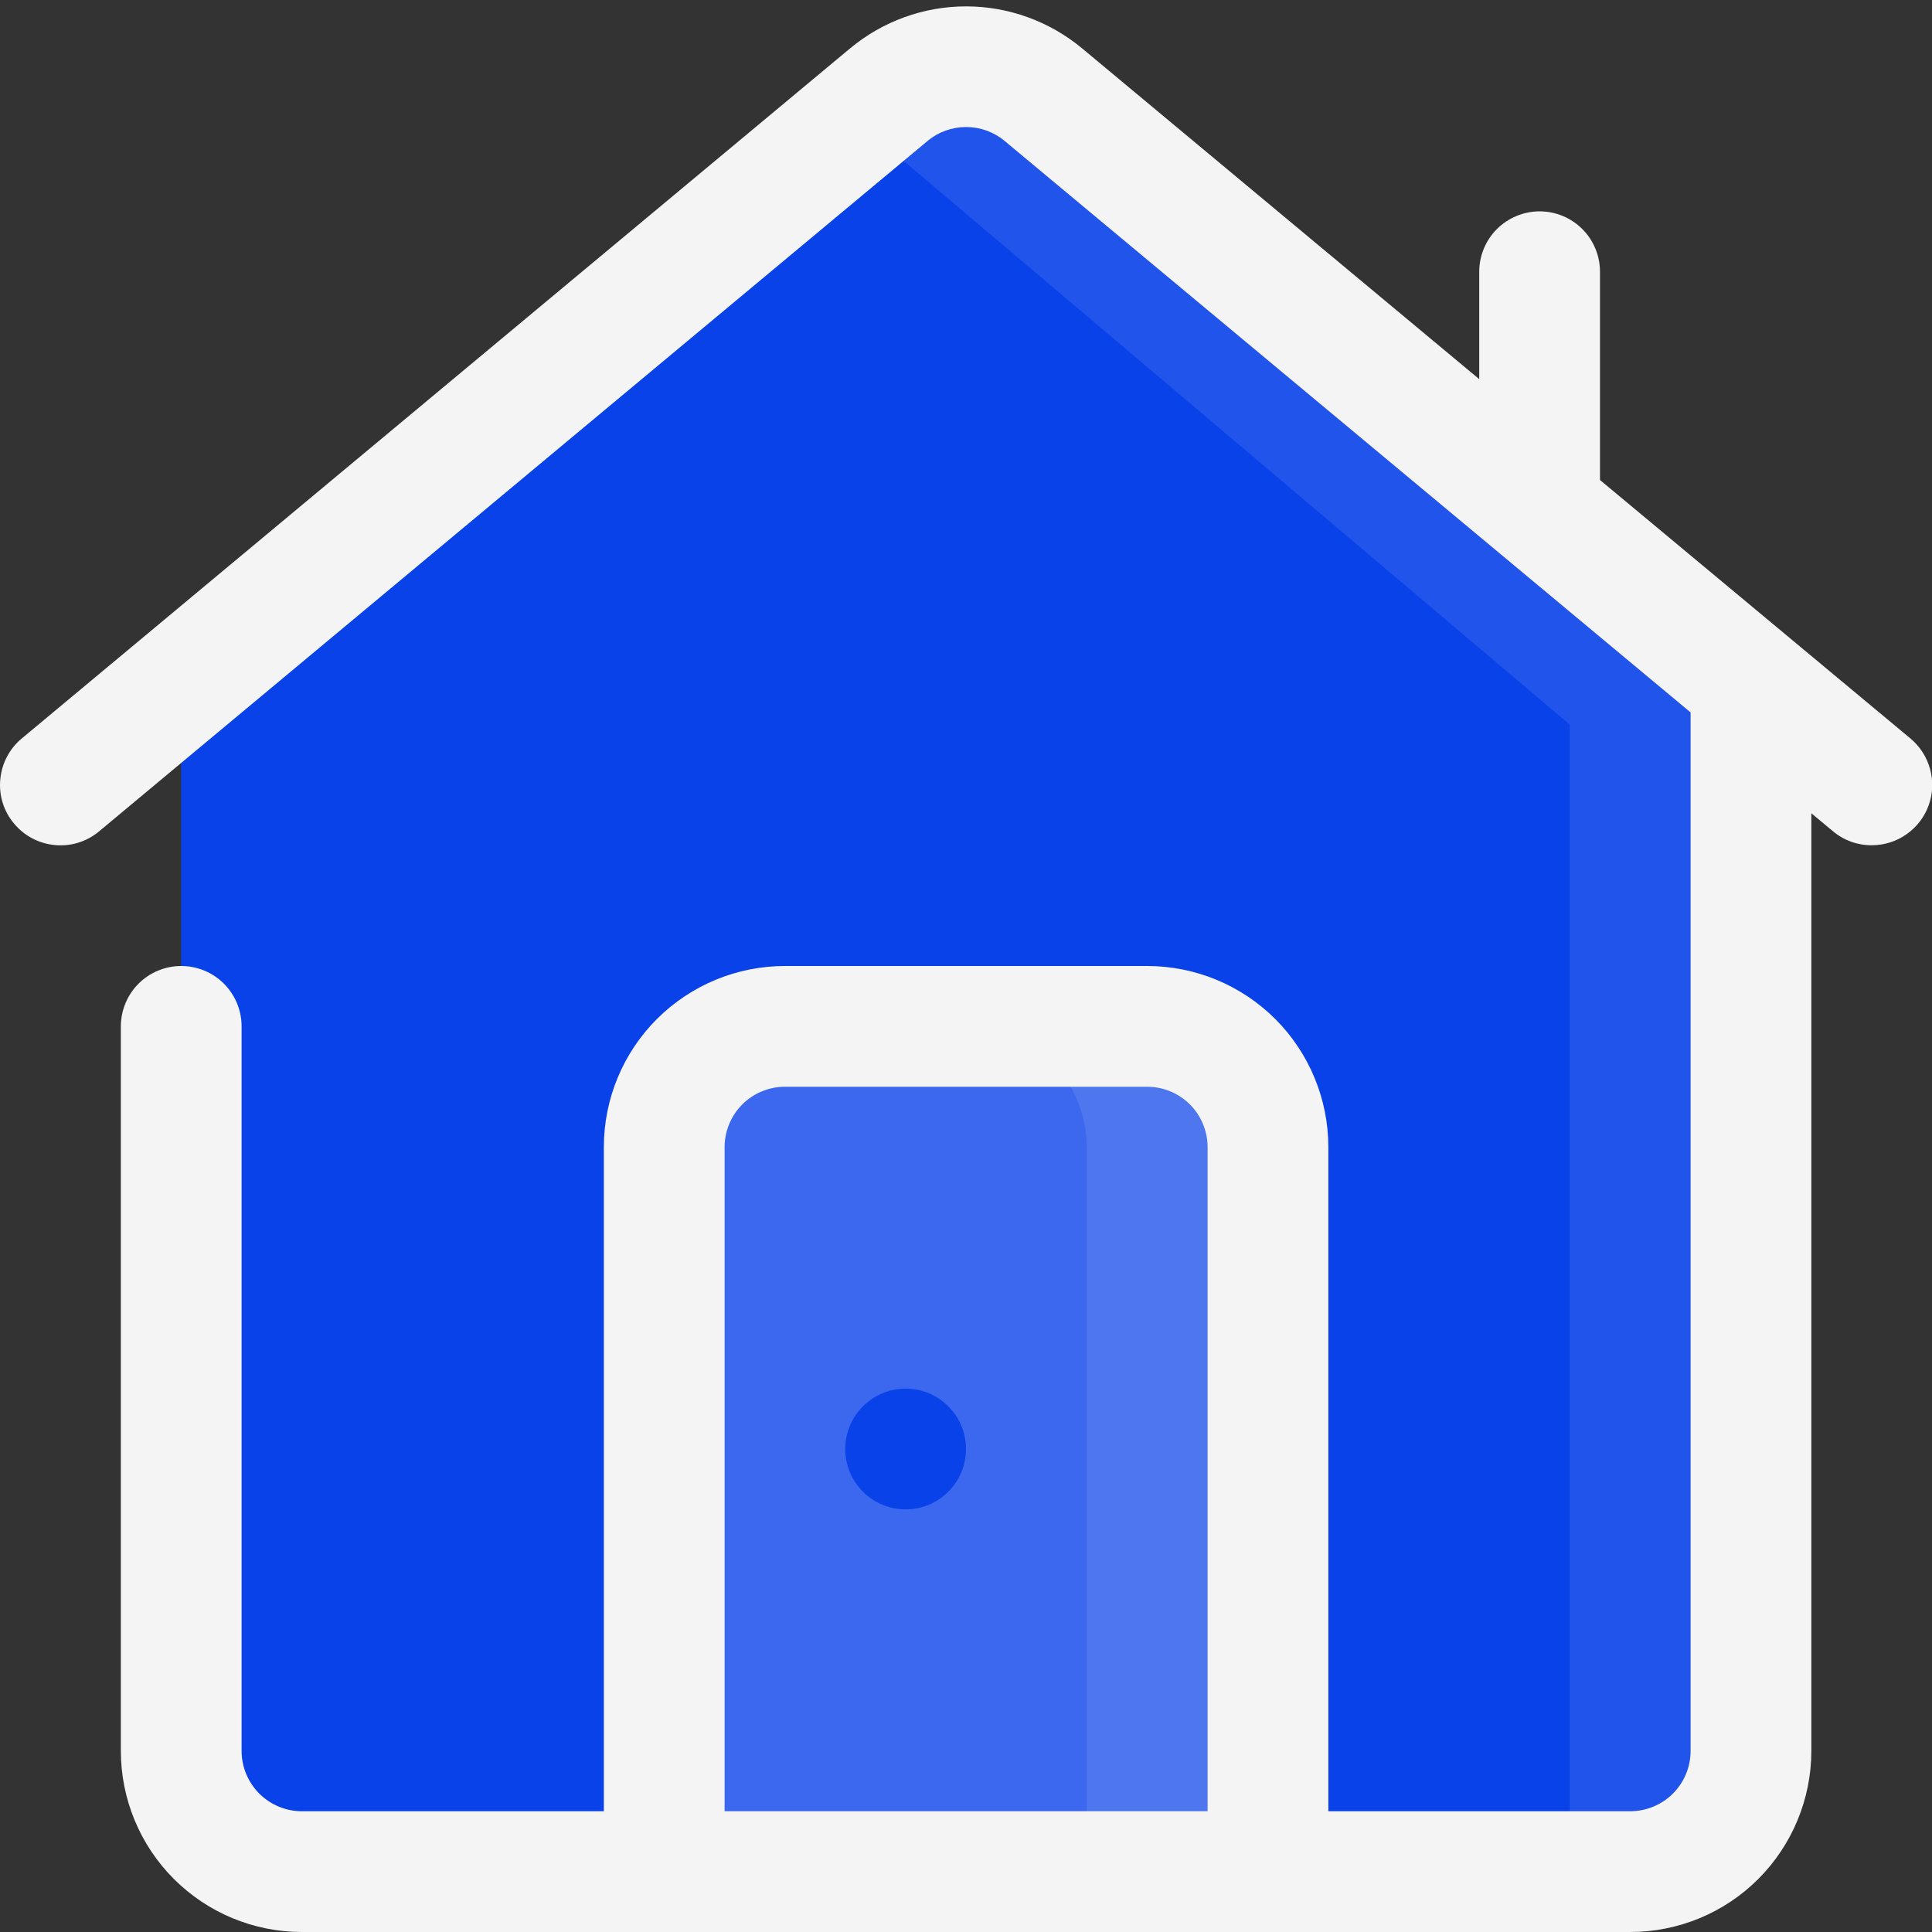 <svg width="20" height="20" viewBox="0 0 20 20" fill="none" xmlns="http://www.w3.org/2000/svg">
  <rect x="0" y="0" width="20" height="20" fill="#333333" stroke="none"/>
  <g clip-path="url(#clip0_2077_3706)">
    <path d="M1.875 11.562V19.062H18.125V7.5L10 0.625L1.875 7.188V11.562Z" fill="#0A42EA"/>
    <path opacity="0.1" d="M9.999 0.625L9.04 1.4L16.249 7.5V19.062H18.124V7.5L9.999 0.625Z" fill="#F4F4F4"/>
    <path d="M8.125 10.625H11.875C12.207 10.625 12.524 10.757 12.759 10.991C12.993 11.226 13.125 11.543 13.125 11.875V19.375H6.875V11.875C6.875 11.543 7.007 11.226 7.241 10.991C7.476 10.757 7.793 10.625 8.125 10.625Z" fill="white" fill-opacity="0.2"/>
    <path opacity="0.1" d="M11.875 10.625H10C10.332 10.625 10.649 10.757 10.884 10.991C11.118 11.226 11.25 11.543 11.25 11.875V19.375H13.125V11.875C13.125 11.543 12.993 11.226 12.759 10.991C12.524 10.757 12.207 10.625 11.875 10.625Z" fill="#F4F4F4"/>
    <path d="M9.375 15.625C9.72 15.625 10 15.345 10 15C10 14.655 9.72 14.375 9.375 14.375C9.03 14.375 8.75 14.655 8.75 15C8.75 15.345 9.03 15.625 9.375 15.625Z" fill="#0A42EA"/>
    <path d="M19.776 7.644L16.563 4.969V2.813C16.563 2.647 16.497 2.488 16.38 2.371C16.263 2.254 16.104 2.188 15.938 2.188C15.773 2.188 15.614 2.254 15.496 2.371C15.379 2.488 15.313 2.647 15.313 2.813V3.925L11.201 0.5C10.864 0.22 10.439 0.066 10.001 0.066C9.562 0.066 9.138 0.22 8.801 0.5L0.226 7.644C0.098 7.75 0.018 7.902 0.003 8.068C-0.013 8.233 0.038 8.398 0.145 8.525C0.251 8.653 0.403 8.733 0.568 8.748C0.734 8.764 0.898 8.713 1.026 8.606L9.601 1.46C9.713 1.366 9.855 1.315 10.001 1.315C10.147 1.315 10.289 1.366 10.401 1.46L17.501 7.375V18.125C17.501 18.291 17.435 18.45 17.318 18.567C17.201 18.684 17.041 18.75 16.876 18.75H13.751V11.875C13.751 11.378 13.553 10.901 13.202 10.549C12.85 10.198 12.373 10 11.876 10H8.126C7.628 10 7.152 10.198 6.8 10.549C6.448 10.901 6.251 11.378 6.251 11.875V18.75H3.126C2.96 18.75 2.801 18.684 2.684 18.567C2.567 18.45 2.501 18.291 2.501 18.125V10.625C2.501 10.46 2.435 10.3 2.318 10.183C2.201 10.066 2.042 10 1.876 10C1.71 10 1.551 10.066 1.434 10.183C1.317 10.3 1.251 10.46 1.251 10.625V18.125C1.251 18.622 1.448 19.099 1.8 19.451C2.152 19.803 2.628 20 3.126 20H16.876C17.373 20 17.85 19.803 18.202 19.451C18.553 19.099 18.751 18.622 18.751 18.125V8.419L18.976 8.606C19.088 8.7 19.23 8.751 19.376 8.75C19.505 8.75 19.63 8.711 19.735 8.637C19.841 8.563 19.921 8.459 19.965 8.338C20.009 8.217 20.014 8.085 19.98 7.961C19.946 7.837 19.875 7.726 19.776 7.644ZM7.501 18.75V11.875C7.501 11.71 7.567 11.55 7.684 11.433C7.801 11.316 7.96 11.25 8.126 11.25H11.876C12.041 11.25 12.2 11.316 12.318 11.433C12.435 11.55 12.501 11.71 12.501 11.875V18.75H7.501Z" fill="#F4F4F4"/>
  </g>
  <defs>
    <clipPath id="clip0_2077_3706">
      <rect width="20" height="20" fill="white"/>
    </clipPath>
  </defs>
</svg>
